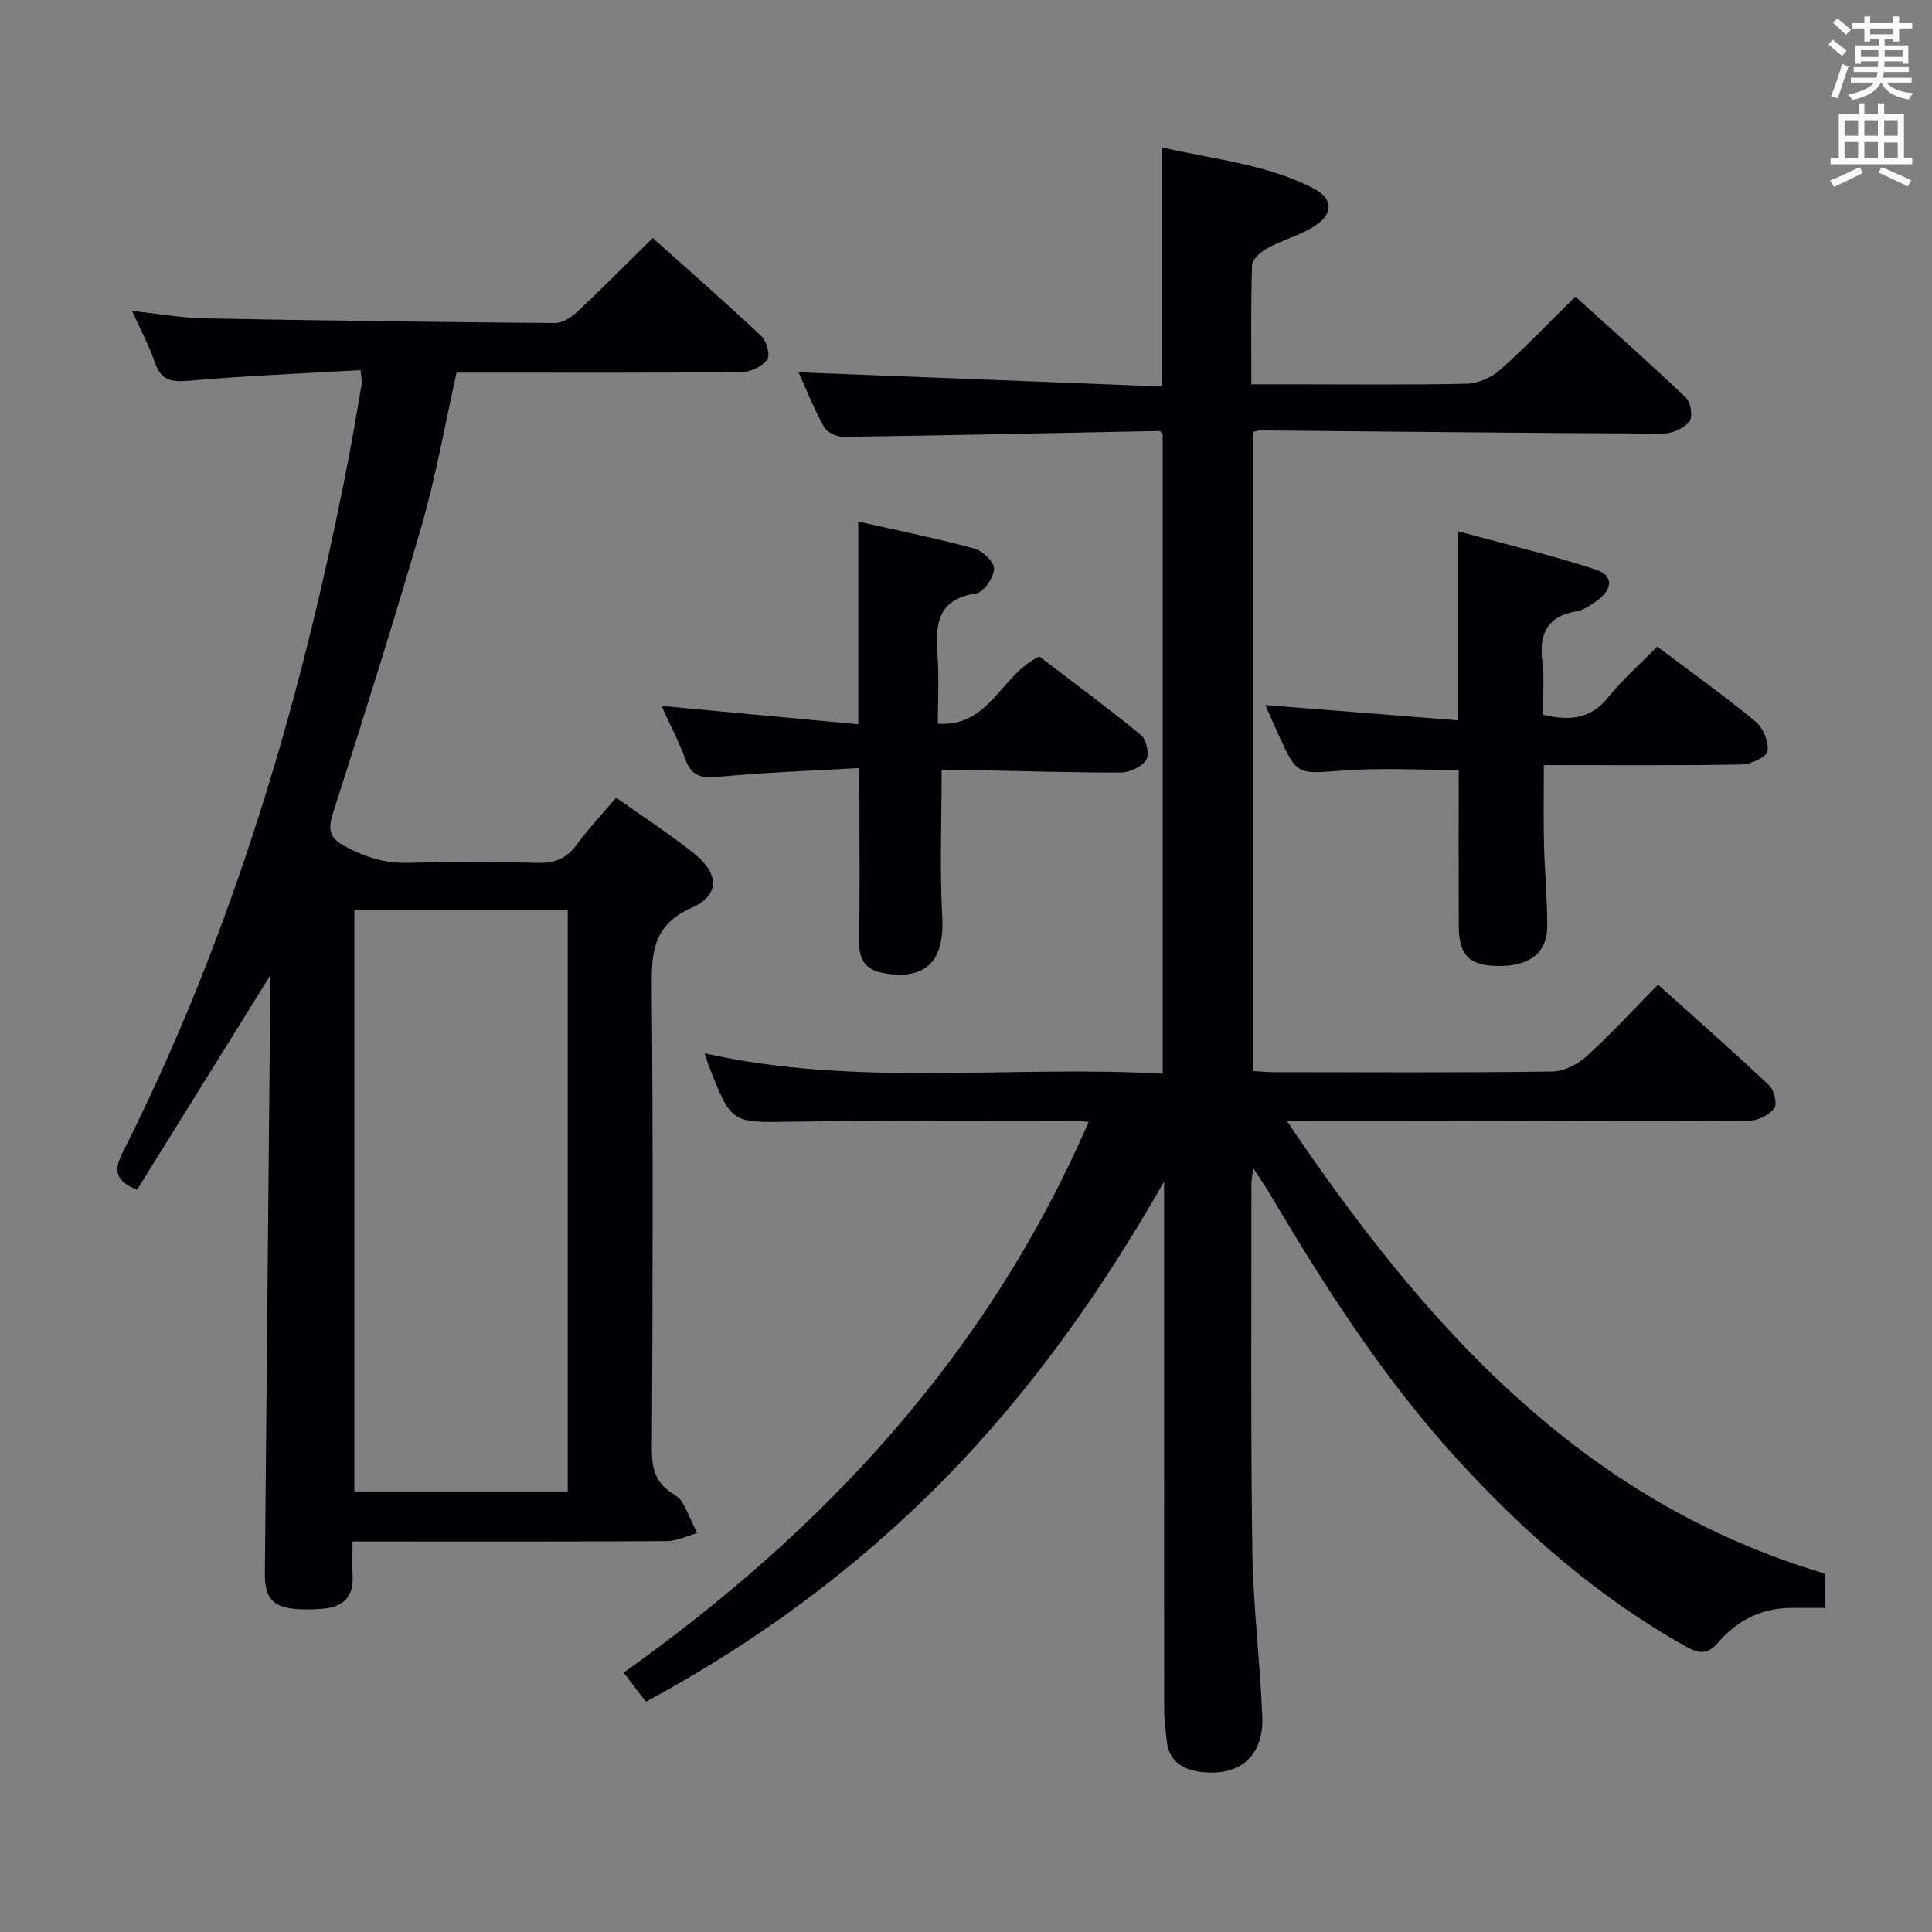 <svg enable-background="new 0 0 400 400" viewBox="0 0 400 400" xmlns="http://www.w3.org/2000/svg"><rect x="0" y="0" width="400" height="400" fill="#808080" stroke="none"/><g fill="#010105"><path d="m225.4 232.27c-1.9-.11-3.16-.26-4.43-.26-18.99.05-37.99-.05-56.98.23-12.54.19-12.54.45-17.18-11.41-.3-.76-.54-1.55-.95-2.76 31.52 7.08 63.15 2.43 94.86 4.23 0-44.65 0-88.57 0-132.51-.23-.18-.48-.56-.73-.56-21.79.42-43.59.91-65.38 1.22-1.37.02-3.39-.93-4.01-2.04-2.08-3.76-3.67-7.79-5.26-11.33 25.05.98 50.1 1.96 75.19 2.94 0-16.95 0-32.87 0-49.53 10.51 2.51 21.59 3.39 31.53 8.58 3.96 2.07 4.04 5.18.18 7.7-3.01 1.96-6.68 2.89-9.87 4.62-1.34.73-3.1 2.3-3.14 3.54-.28 7.97-.15 15.96-.15 24.64h8.68c12 0 24 .15 35.99-.13 2.34-.06 5.08-1.31 6.86-2.88 5.22-4.64 10.04-9.72 15.55-15.15 7.64 6.92 15.45 13.82 22.98 21.01.98.93 1.36 4.02.61 4.9-1.2 1.39-3.59 2.47-5.48 2.46-27.81-.11-55.61-.42-83.42-.67-.32 0-.64.14-1.37.3v132.34c1.46.08 2.91.23 4.36.23 19.16.02 38.33.12 57.49-.13 2.42-.03 5.28-1.46 7.13-3.14 5.04-4.57 9.65-9.61 14.82-14.86 7.87 7.08 15.57 13.85 23.02 20.88 1.03.97 1.7 3.89 1.04 4.74-1.1 1.4-3.41 2.57-5.22 2.58-21.66.13-43.32.01-64.98-.02-9.97-.02-19.95 0-30.74 0 28.55 42.37 61.05 78.89 111.53 93.79v7.08c-2.52 0-4.91-.02-7.29 0-6.04.07-11.01 2.64-14.84 7.09-2.23 2.59-3.95 2.47-6.71.93-18.23-10.2-33.67-23.74-47.66-39.11-15.22-16.71-27.27-35.63-38.73-54.97-.82-1.39-1.75-2.71-3.23-4.98-.22 1.77-.38 2.49-.38 3.21.02 25.33-.16 50.66.19 75.98.16 11.46 1.61 22.89 2.06 34.35.32 8.09-4.53 12.38-12.55 11.48-3.65-.41-6.75-2.05-7.21-6.35-.23-2.14-.55-4.29-.55-6.43-.03-34.66-.02-69.32-.02-103.98 0-1.83 0-3.65 0-5.48-12.82 22.47-27.54 43.4-45.68 61.8-18.11 18.37-38.63 33.51-61.59 45.88-1.51-1.96-2.89-3.76-4.63-6.02 41.82-29.73 75.51-66.1 96.29-114.03z"/><path d="m74.65 76.63c-11.83.69-23.58 1.16-35.29 2.18-3.65.32-5.97.12-7.28-3.73-1.17-3.42-2.91-6.65-4.73-10.71 5.49.59 10.3 1.46 15.14 1.55 24.14.47 48.27.77 72.41.96 1.55.01 3.39-1.16 4.6-2.3 5.19-4.88 10.2-9.95 15.64-15.31 7.59 6.8 15.21 13.47 22.57 20.4 1.06 1 1.79 3.94 1.13 4.8-1.08 1.41-3.42 2.55-5.24 2.57-17.83.18-35.66.11-53.49.11-1.81 0-3.61 0-5.58 0-2.4 10.71-4.21 21.18-7.13 31.33-5.75 19.93-12.02 39.71-18.33 59.47-1.14 3.56-1.23 5.39 2.56 7.38 4.13 2.17 8.07 3.43 12.74 3.31 8.99-.24 18-.23 26.99.01 3.52.09 5.94-.91 8.03-3.76 2.43-3.33 5.29-6.34 8.17-9.74 5.55 3.94 11 7.46 16.05 11.48 5.29 4.21 5.52 8.67-.41 11.31-8.13 3.63-8.33 9.43-8.26 16.76.28 31.82.19 63.65.03 95.48-.02 3.84.78 6.76 4.05 8.87.83.54 1.77 1.15 2.23 1.97 1.15 2.06 2.06 4.26 3.06 6.4-2.09.58-4.19 1.64-6.28 1.65-19.66.13-39.32.08-58.99.08-1.8 0-3.61 0-6.05 0 0 2.68-.08 4.95.02 7.21.2 4.41-2.14 6.41-6.25 6.72-1.65.13-3.33.18-4.98.08-5.3-.3-6.99-2.22-6.94-7.53.37-39.13.73-78.27 1.09-117.4.02-1.74 0-3.48 0-6.25-9.59 15.45-18.57 29.9-27.56 44.36-4.52-1.85-4.85-3.99-3.05-7.57 22.74-45.13 36.96-93.06 46.58-142.48 1.08-5.54 2.02-11.11 2.97-16.67.12-.59-.07-1.26-.22-2.99zm42.9 232.15c0-40.43 0-80.42 0-120.43-14.96 0-29.53 0-44.18 0v120.43z"/><path d="m319.41 147.98c5.67 1.34 9.95.86 13.52-3.58 3.01-3.74 6.68-6.94 10.19-10.53 6.99 5.26 13.86 10.17 20.36 15.53 1.56 1.28 2.76 4.2 2.47 6.1-.19 1.22-3.43 2.74-5.32 2.78-13.45.24-26.91.13-40.99.13 0 6.06-.1 11.3.03 16.53.14 5.65.7 11.29.67 16.93-.03 5.48-3.76 8.23-10.29 8.13-5.87-.09-8-2.23-8.03-8.29-.04-10.64-.01-21.29-.01-32.3-8.09 0-16.03-.47-23.89.12-9.56.71-9.53 1.1-13.43-7.43-.88-1.93-1.73-3.89-2.71-6.12 13.42 1.06 26.41 2.09 39.82 3.15 0-13.28 0-25.51 0-39.15 9.96 2.71 19.38 4.93 28.55 7.94 3.69 1.21 3.6 3.97.41 6.36-1.31.98-2.83 2.01-4.38 2.28-6.3 1.09-7.77 4.93-7.03 10.7.42 3.41.06 6.94.06 10.72z"/><path d="m177.93 159.01c-10.1.59-19.69.91-29.22 1.83-3.56.35-5.58-.19-6.85-3.71-1.29-3.58-3.09-6.97-4.91-10.97 13.68 1.27 26.93 2.5 40.74 3.79 0-13.81 0-27.38 0-41.97 8.54 1.93 16.41 3.52 24.14 5.62 1.68.46 4.08 2.87 3.98 4.22-.13 1.83-2.16 4.82-3.71 5.05-8.21 1.19-8.44 6.6-7.99 12.95.32 4.45.06 8.95.06 14.01 10.79.74 13.02-10.15 21.02-13.91 6.7 5.12 14.02 10.51 21.05 16.27 1.12.92 1.79 4.05 1.08 5.13-.94 1.44-3.42 2.62-5.25 2.62-10.64.03-21.28-.32-31.92-.53-1.79-.04-3.59 0-5.19 0 0 10.51-.42 20.44.12 30.32.5 9.05-3.17 13.11-11.64 11.83-4.14-.63-5.63-2.62-5.56-6.67.15-9.99.05-19.99.05-29.98 0-1.63 0-3.26 0-5.9z"/></g><path d="m378.6 9.2.8-1c.9.7 1.9 1.4 2.9 2.3l-.9 1.1c-1.1-.9-2-1.7-2.8-2.4zm.5 10.7c.9-2.1 1.6-4.3 2.3-6.7.4.2.8.4 1.3.6-.7 2.1-1.5 4.3-2.2 6.6zm.4-15.2.9-.9c1 .8 2 1.6 2.8 2.4l-1 1c-1-.9-1.9-1.8-2.7-2.5zm12.5-1.3h1.2v1.4h2.7v1.1h-2.7v2.7h-1.2v-.5h-1.8v1.3h4.9v3.8h-1.2v-.5h-3.7c0 .4-.1.9-.1 1.2h5.1v1h-5.2c0 .5-.1.9-.2 1.2h6v1h-5.2c1.1 1.3 2.9 2 5.5 2.2-.4.4-.7.8-.9 1.3-2.9-.5-4.8-1.6-5.7-3.5h-.1c-.8 1.7-2.7 2.9-5.9 3.6-.2-.4-.6-.8-.9-1.1 2.8-.6 4.6-1.4 5.4-2.5h-4.8v-1h5.3c.1-.3.2-.7.2-1.2h-4.9v-1h5c0-.4 0-.8.1-1.2h-3.6v.5h-1.2v-3.8h4.9v-1.3h-1.8v.5h-1.2v-2.7h-2.6v-1.1h2.6v-1.4h1.2v1.4h4.7v-1.4zm-6.7 8.4h3.6c0-.4 0-.9 0-1.4h-3.6zm1.9-4.7h4.7v-1.2h-4.7zm6.7 3.3h-3.7v1.4h3.7z" fill="#fafbfa"/><path d="m384.7 21.4h1.3v2.2h2.8v-2.2h1.3v2.2h4.1v9.1h1.7v1.3h-16.9v-1.3h1.7v-9.1h4.1v-2.2zm.3 13.2.7 1.2c-1.8.9-3.8 1.9-6 2.9-.2-.4-.5-.8-.8-1.3 2.4-1 4.4-2 6.1-2.8zm-3.1-6.5h2.8v-3.2h-2.8zm0 4.6h2.8v-3.3h-2.8zm4.1-4.6h2.8v-3.2h-2.8zm0 4.6h2.8v-3.3h-2.8zm3.6 1.9c2.1.9 4.1 1.8 6.1 2.7l-.7 1.3c-2.2-1.1-4.2-2-6.1-2.9zm3.3-9.7h-2.8v3.2h2.8zm-2.8 7.8h2.8v-3.2h-2.8z" fill="#fafbfa"/></svg>